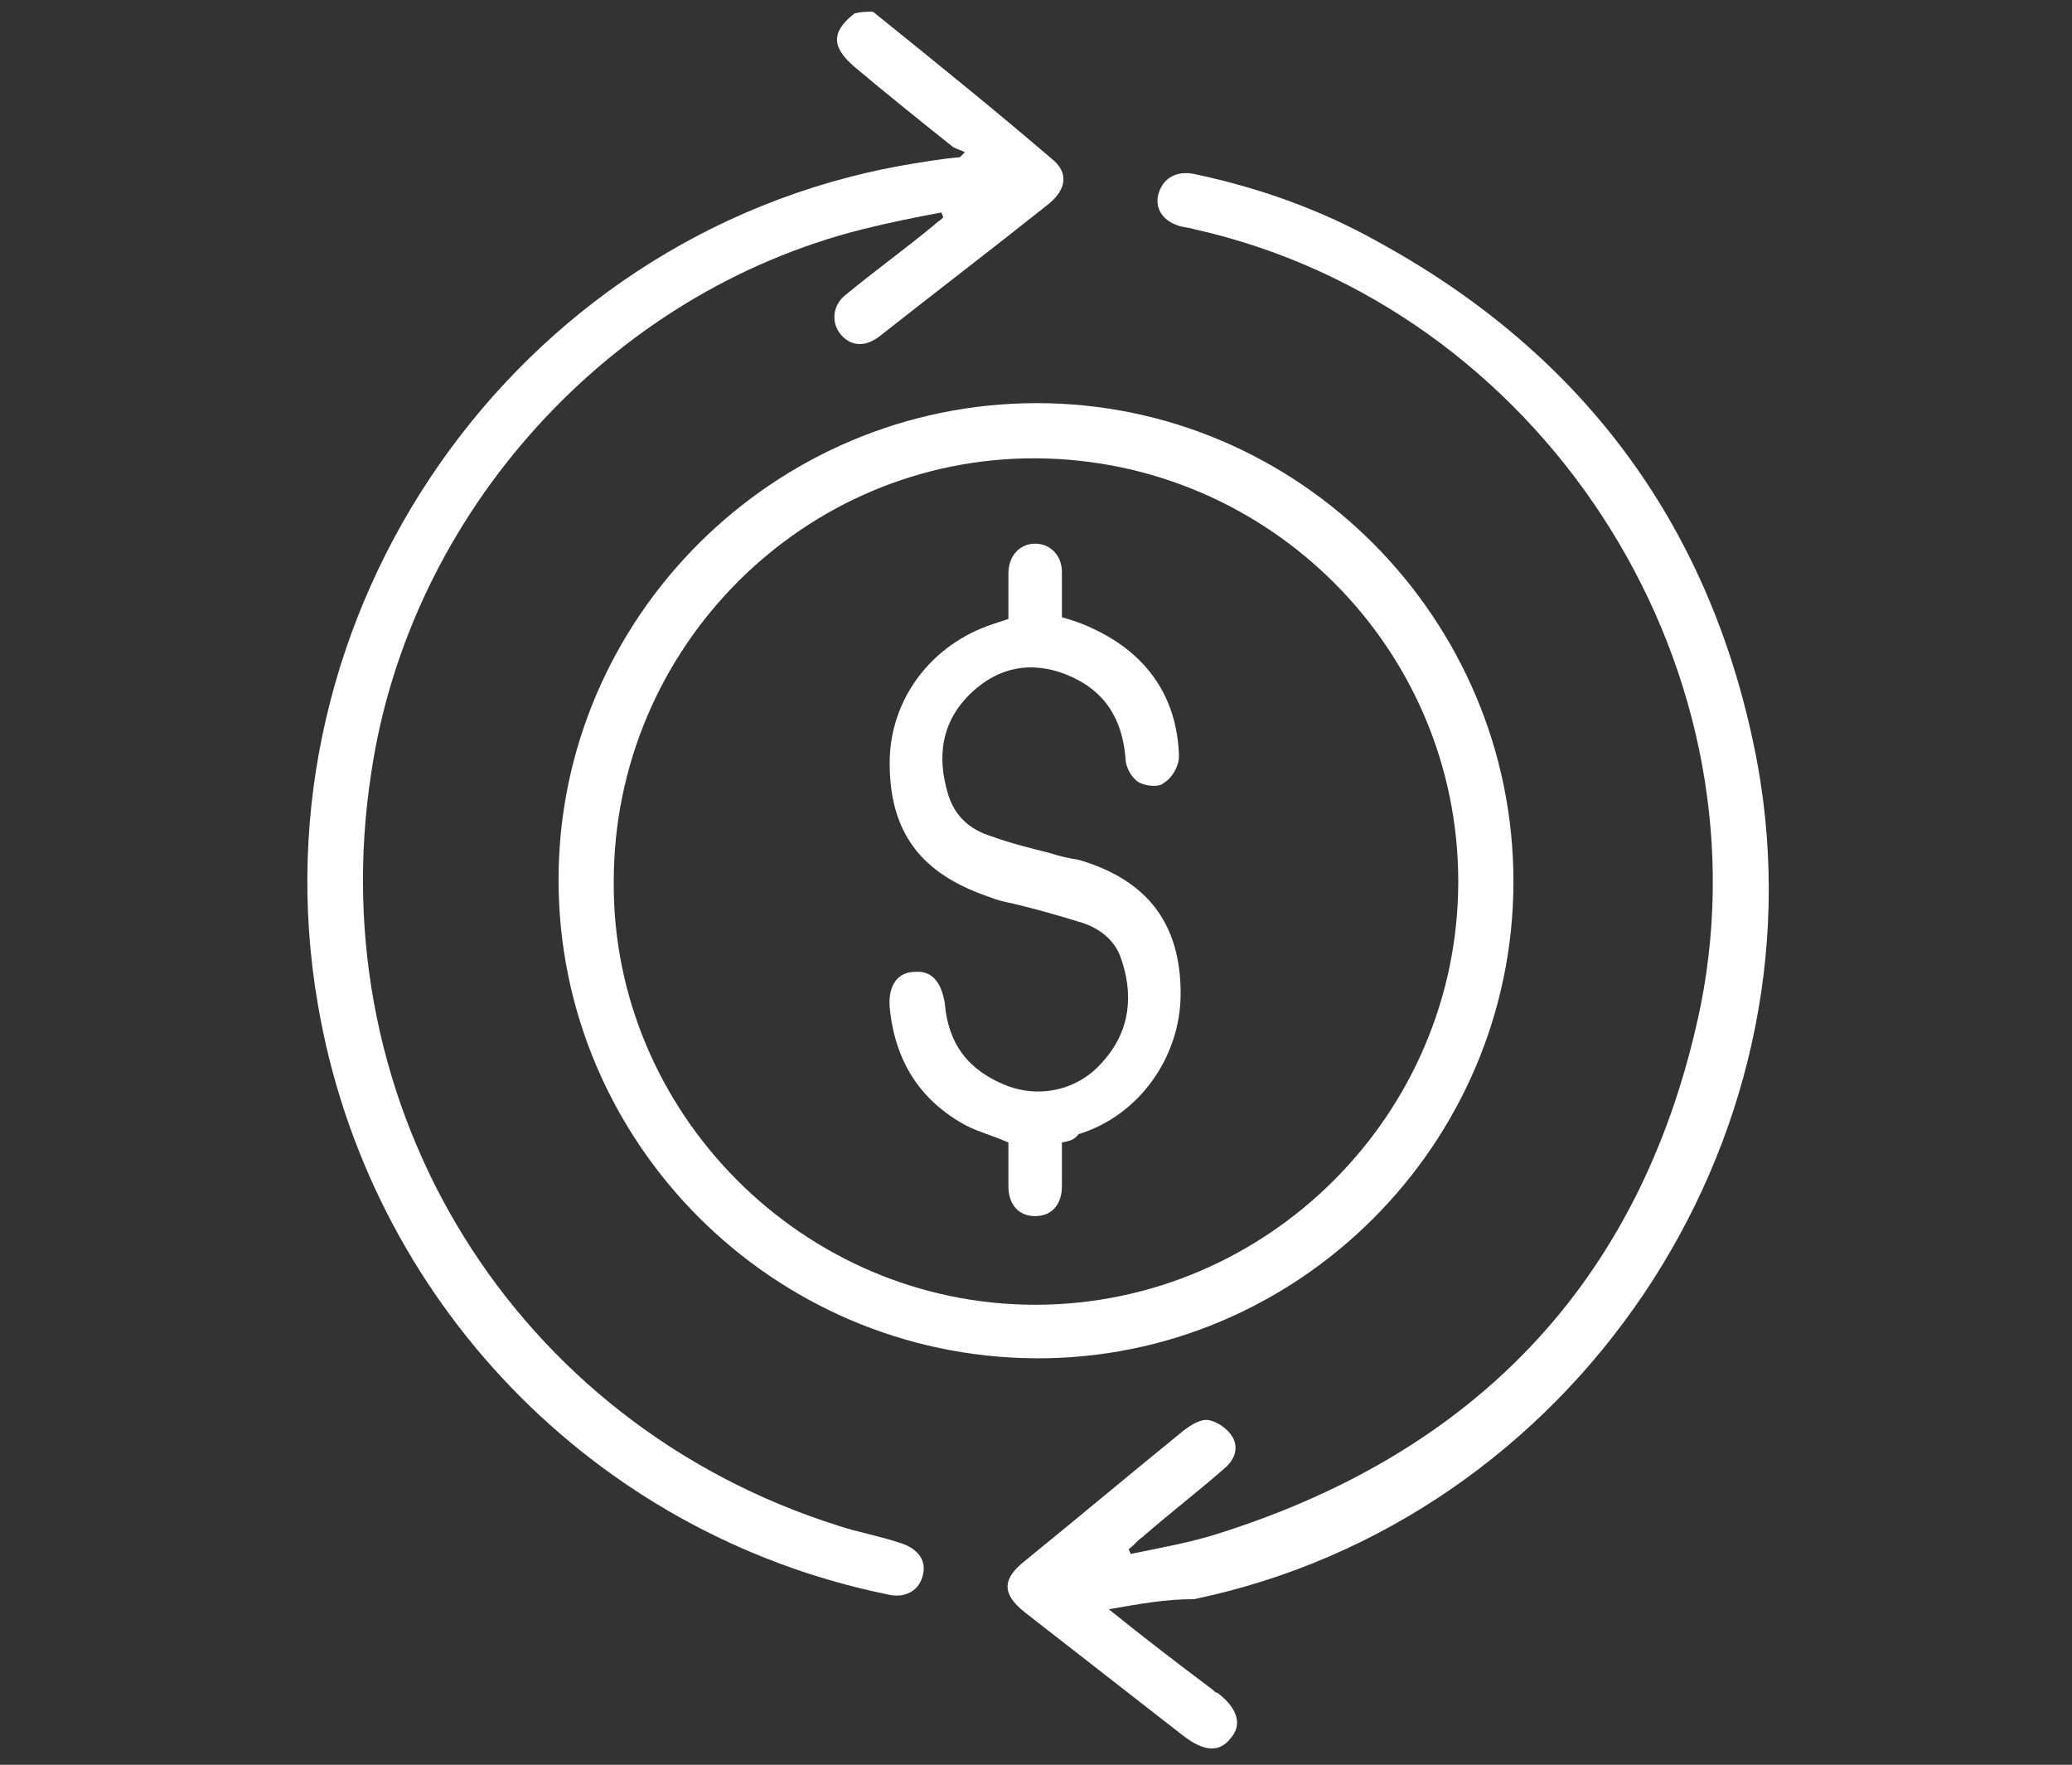 <?xml version="1.0" encoding="utf-8"?>
<!-- Generator: Adobe Illustrator 24.1.3, SVG Export Plug-In . SVG Version: 6.00 Build 0)  -->
<svg version="1.1" id="Capa_1" xmlns="http://www.w3.org/2000/svg" xmlns:xlink="http://www.w3.org/1999/xlink" x="0px" y="0px"
	 viewBox="0 0 123.9 105.5" style="enable-background:new 0 0 123.9 105.5;" xml:space="preserve">
<rect x="0" y="0" width="123.9" height="105.5" fill="#333333" stroke="none"/>
<style type="text/css">
	.st0{fill:#FFFFFF;}
</style>
<g>
	<g>
		<path class="st0" d="M52.2,0.7c3.6,2.9,7.2,5.8,10.7,8.8c1,0.8,0.9,1.8-0.2,2.7c-3.4,2.7-6.8,5.3-10.1,7.9
			c-0.9,0.7-1.8,0.6-2.4-0.2c-0.5-0.7-0.4-1.7,0.4-2.3c1.7-1.4,3.5-2.7,5.2-4.1c0.2-0.2,0.4-0.3,0.6-0.5c0-0.1-0.1-0.2-0.1-0.3
			c-1.6,0.3-3.1,0.6-4.7,1c-15.2,3.8-27.1,17-29.4,32.5c-3.1,20.1,8.6,38.9,27.9,45c1.2,0.4,2.4,0.6,3.6,1c1.1,0.3,1.7,1,1.5,1.9
			c-0.2,1-1.1,1.5-2.2,1.2C35.5,91.7,22,77.7,19,60C15,36.7,30.7,14.1,53.9,9.9c1.2-0.2,2.3-0.4,3.5-0.5c0.1-0.1,0.2-0.2,0.3-0.3
			c-0.2-0.1-0.5-0.2-0.7-0.3C55,7.2,53,5.6,51.1,4c-1.4-1.2-1.4-2.1,0-3.2C51.5,0.7,51.8,0.7,52.2,0.7z"/>
		<path class="st0" d="M62,24.1c15.7,0,28.5,12.9,28.5,28.6c0,15.7-12.9,28.6-28.6,28.5c-15.7-0.1-28.5-12.9-28.5-28.6
			C33.4,36.9,46.3,24.1,62,24.1z M61.9,78c13.9,0,25.3-11.4,25.3-25.3c0-13.9-11.3-25.2-25.2-25.3c-13.9-0.1-25.3,11.3-25.3,25.3
			C36.6,66.5,48,78,61.9,78z"/>
		<path class="st0" d="M66.3,96.2c2.1,1.7,4.2,3.3,6.2,4.8c0.1,0.1,0.2,0.2,0.3,0.2c1.2,0.9,1.5,1.9,0.8,2.7
			c-0.7,0.9-1.6,0.8-2.8-0.1c-3.2-2.5-6.3-4.9-9.5-7.4c-1.4-1.1-1.4-2,0-3.1c3.2-2.6,6.3-5.2,9.5-7.8c0.4-0.3,1-0.7,1.5-0.6
			c0.5,0.1,1.1,0.5,1.4,1c0.4,0.7,0.1,1.4-0.5,1.9c-1.6,1.4-3.3,2.7-4.9,4.1c-0.3,0.2-0.5,0.5-0.8,0.7c0,0.1,0.1,0.2,0.1,0.3
			c1.9-0.4,3.7-0.7,5.5-1.3c15.6-5,25.3-15.5,28.6-31.5c4.1-20.7-9.7-41.8-30.3-46.4c-0.3-0.1-0.6-0.1-0.9-0.2c-1-0.3-1.5-1.1-1.2-2
			c0.3-0.9,1.1-1.3,2.1-1.1c3.8,0.8,7.5,2.1,10.9,4c12.5,6.8,20.2,17.3,22.8,31.3c4.1,22.7-11.1,45.2-33.7,49.9
			C69.6,95.6,68.1,95.9,66.3,96.2z"/>
		<path class="st0" d="M63.5,68.3c0,0.9,0,1.8,0,2.6c0,1.1-0.6,1.8-1.6,1.8c-1,0-1.6-0.7-1.6-1.8c0-0.9,0-1.8,0-2.6
			c-0.9-0.4-1.7-0.6-2.5-1c-2.8-1.5-4.3-3.9-4.6-7.1c-0.1-1.3,0.5-2.1,1.5-2.1c1-0.1,1.6,0.6,1.8,1.9c0.2,2.4,1.4,4,3.7,4.9
			c2.1,0.8,4.4,0.2,5.8-1.5c1.6-1.8,1.8-4,1-6.2c-0.4-1.1-1.4-1.8-2.5-2.1c-1.3-0.4-2.7-0.8-4-1.1c-0.5-0.1-0.9-0.2-1.4-0.4
			c-4.1-1.4-5.9-3.9-5.9-8c0-3.8,2.5-7.1,6.2-8.3c0.3-0.1,0.6-0.2,0.9-0.3c0-0.9,0-1.8,0-2.7c0-1.1,0.7-1.8,1.6-1.8
			c0.9,0,1.6,0.7,1.6,1.7c0,0.9,0,1.8,0,2.7c0.7,0.2,1.3,0.4,1.9,0.7c3.2,1.5,5,4.1,5.1,7.6c0,0.6-0.4,1.3-0.9,1.6
			c-0.3,0.3-1.2,0.2-1.6-0.1c-0.4-0.3-0.7-0.9-0.7-1.4c-0.2-2.4-1.3-4.1-3.6-5c-2.1-0.8-4-0.4-5.6,1.1c-1.8,1.7-2.1,3.8-1.4,6.1
			c0.4,1.3,1.3,2.1,2.6,2.5c1.1,0.4,2.3,0.7,3.5,1c0.6,0.2,1.1,0.3,1.7,0.4c4.1,1.2,6.1,3.8,6.1,8c0,3.8-2.5,7.3-6.1,8.4
			C64.2,68.2,63.9,68.2,63.5,68.3z"/>
	</g>
</g>
</svg>

